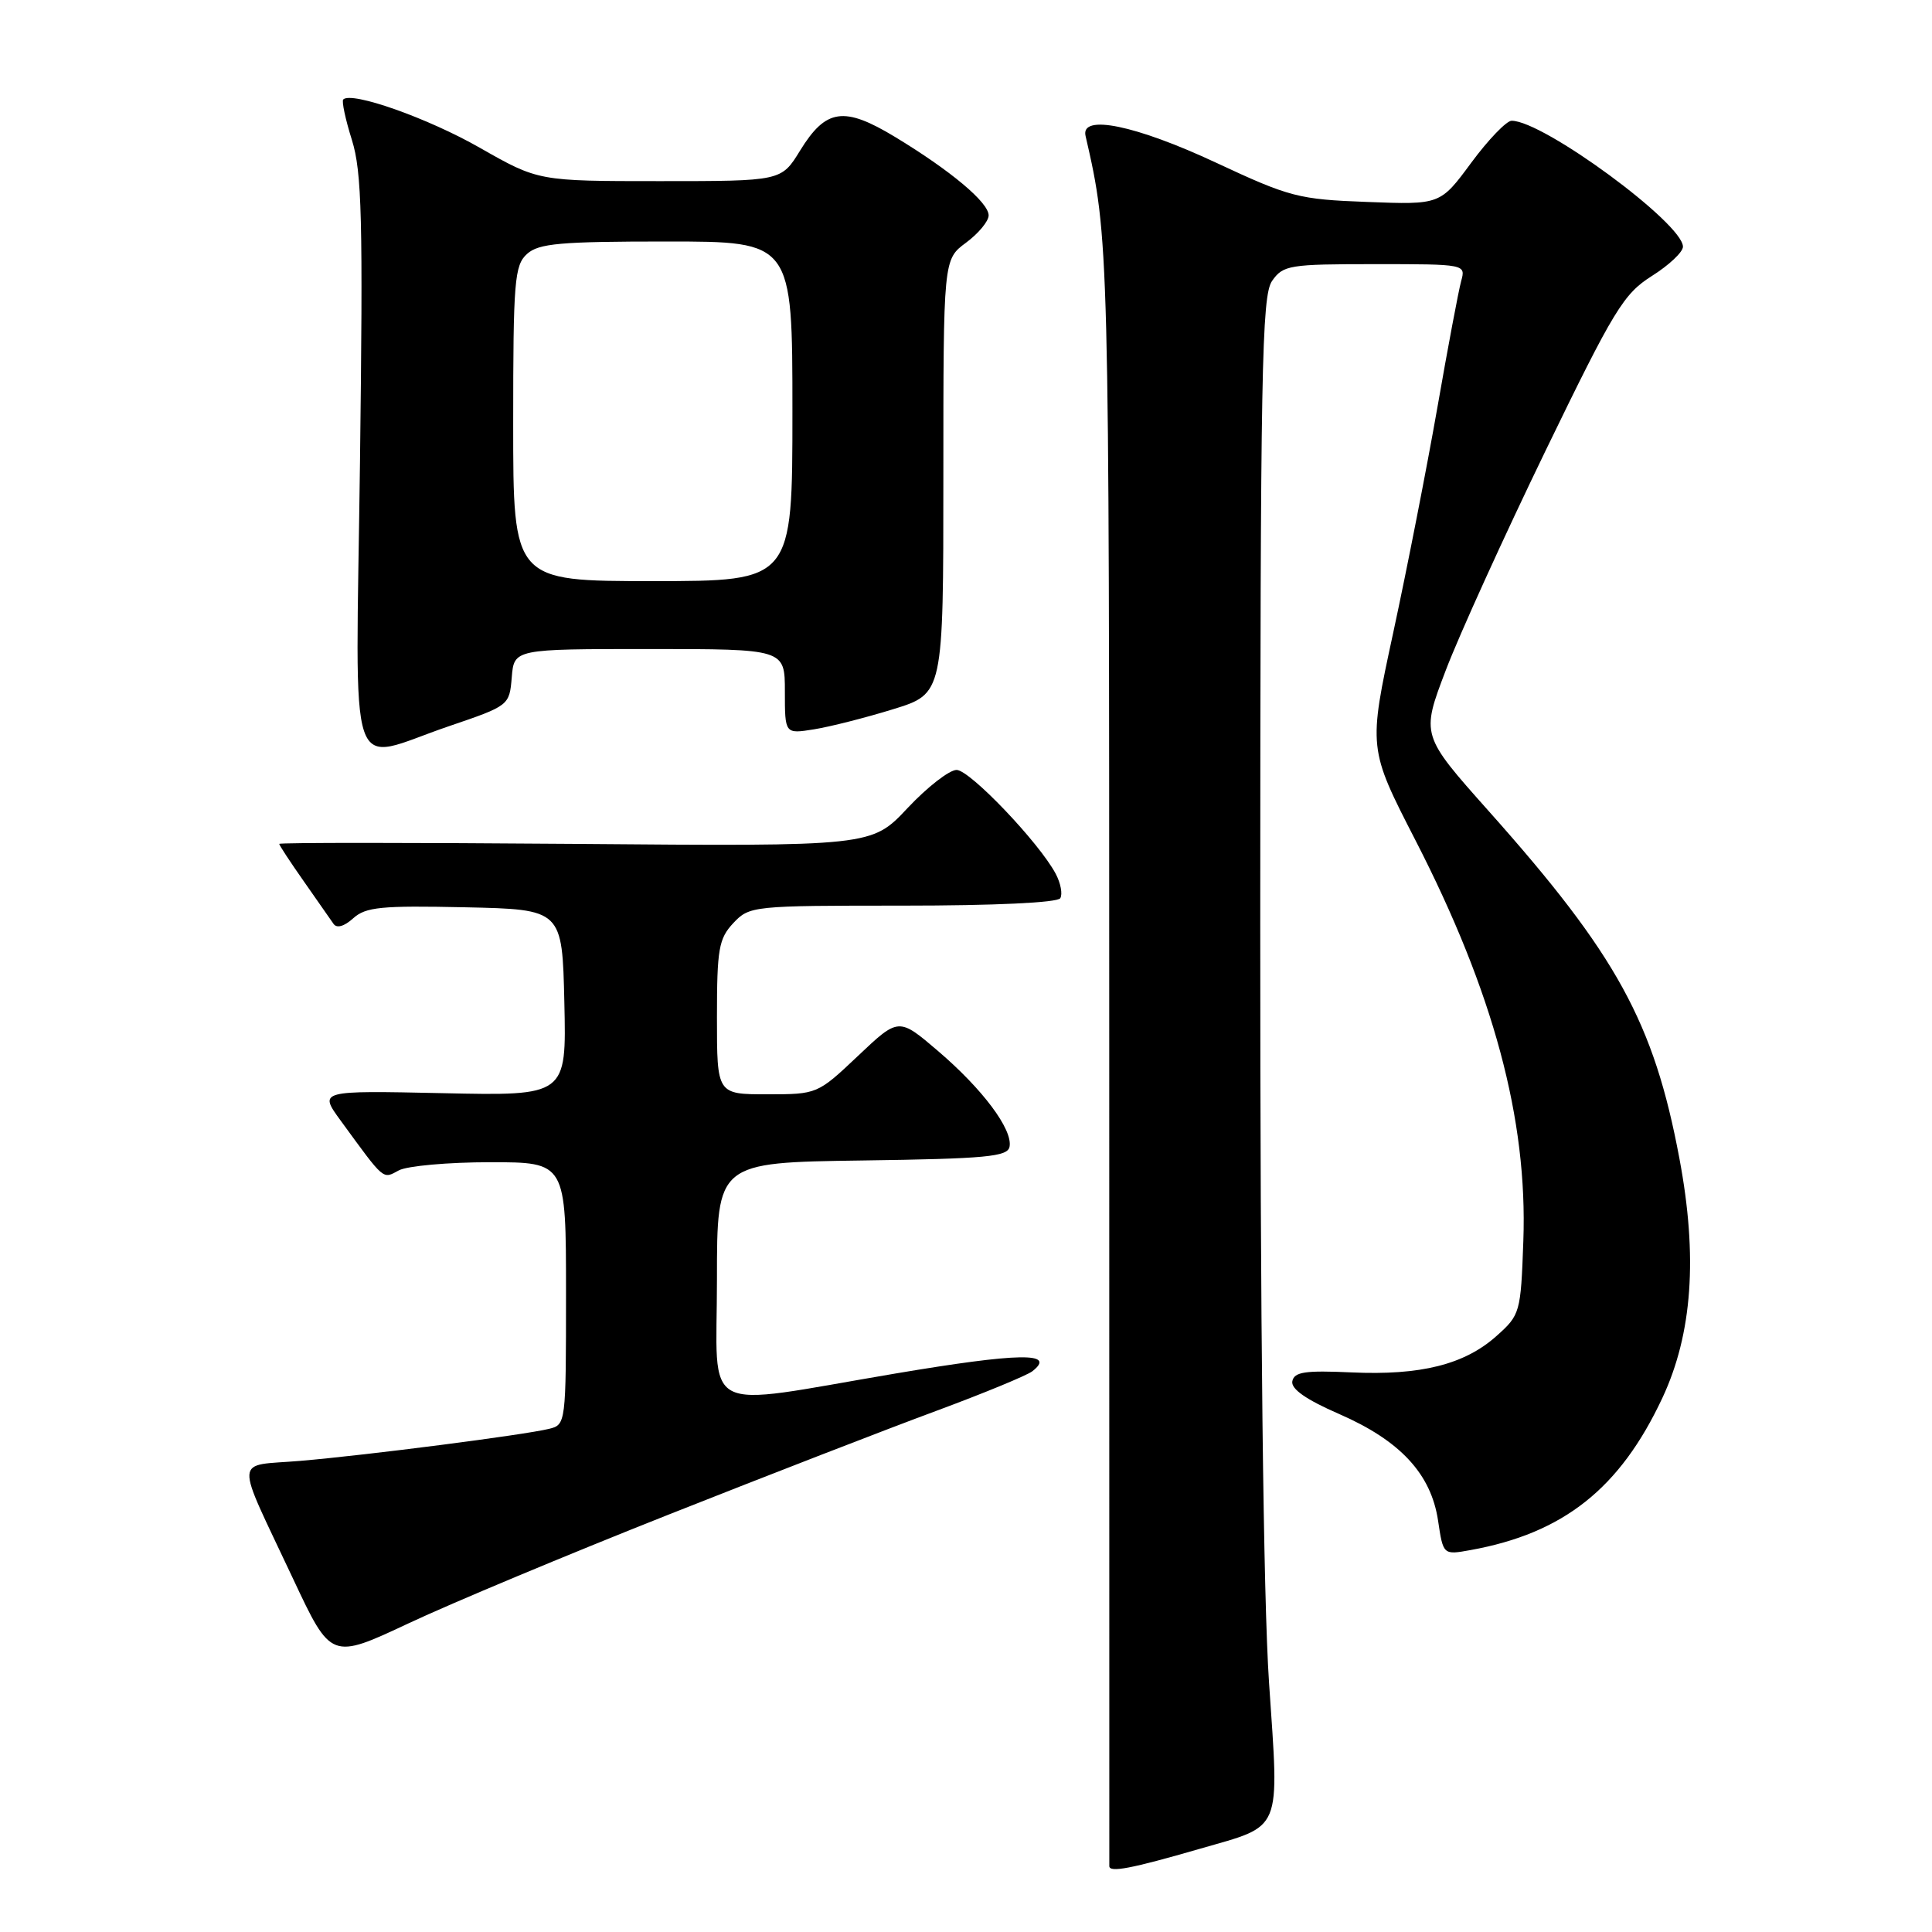 <?xml version="1.0" encoding="UTF-8" standalone="no"?>
<!DOCTYPE svg PUBLIC "-//W3C//DTD SVG 1.1//EN" "http://www.w3.org/Graphics/SVG/1.1/DTD/svg11.dtd" >
<svg xmlns="http://www.w3.org/2000/svg" xmlns:xlink="http://www.w3.org/1999/xlink" version="1.1" viewBox="0 0 256 256">
 <g >
 <path fill="currentColor"
d=" M 159.00 244.97 C 170.04 241.78 169.51 243.07 168.15 222.90 C 167.40 211.81 166.98 175.38 166.99 122.47 C 167.00 48.96 167.18 39.19 168.56 37.22 C 170.02 35.13 170.84 35.00 182.17 35.00 C 194.20 35.00 194.23 35.01 193.61 37.25 C 193.27 38.49 191.85 46.02 190.46 54.00 C 189.06 61.98 186.43 75.40 184.61 83.83 C 181.30 99.16 181.30 99.16 187.55 111.33 C 197.89 131.45 202.43 148.34 201.85 164.44 C 201.51 173.94 201.43 174.23 198.29 177.03 C 194.06 180.81 188.24 182.27 179.06 181.85 C 172.95 181.57 171.49 181.78 171.24 183.02 C 171.04 184.04 173.05 185.45 177.46 187.37 C 185.53 190.89 189.62 195.29 190.55 201.48 C 191.23 206.05 191.23 206.05 194.87 205.39 C 207.18 203.16 214.66 197.23 220.28 185.22 C 224.25 176.73 224.98 166.53 222.53 153.50 C 219.15 135.48 214.23 126.51 197.25 107.46 C 188.30 97.41 188.30 97.41 191.56 88.85 C 193.35 84.14 199.31 71.04 204.79 59.73 C 213.87 41.01 215.13 38.94 218.88 36.57 C 221.15 35.14 223.00 33.40 223.00 32.69 C 223.00 29.60 204.50 16.00 200.30 16.00 C 199.62 16.00 197.21 18.50 194.95 21.56 C 190.84 27.13 190.84 27.13 181.17 26.76 C 172.06 26.42 170.90 26.12 161.12 21.55 C 150.47 16.58 143.17 15.08 143.84 18.00 C 146.96 31.55 146.97 32.29 146.98 139.50 C 146.98 198.35 146.99 246.85 146.99 247.27 C 147.00 248.16 149.88 247.61 159.00 244.97 Z  M 88.50 200.73 C 101.70 195.50 117.67 189.31 124.00 186.97 C 130.32 184.63 136.08 182.25 136.79 181.70 C 140.05 179.15 135.08 179.23 118.64 182.00 C 92.34 186.44 95.00 187.84 95.00 169.52 C 95.00 154.04 95.00 154.04 114.24 153.77 C 130.68 153.54 133.52 153.27 133.77 151.95 C 134.21 149.67 130.21 144.32 124.29 139.26 C 119.08 134.81 119.08 134.81 113.69 139.91 C 108.33 144.98 108.28 145.00 101.65 145.00 C 95.00 145.00 95.00 145.00 95.00 134.81 C 95.00 125.73 95.24 124.38 97.17 122.31 C 99.31 120.04 99.72 120.00 119.62 120.00 C 131.76 120.00 140.12 119.61 140.49 119.02 C 140.82 118.48 140.55 117.02 139.88 115.77 C 137.68 111.64 128.53 102.05 126.76 102.02 C 125.81 102.01 122.88 104.28 120.26 107.07 C 115.50 112.15 115.50 112.15 76.25 111.82 C 54.66 111.65 37.00 111.64 37.00 111.82 C 37.00 112.00 38.46 114.22 40.25 116.77 C 42.04 119.32 43.81 121.86 44.19 122.41 C 44.62 123.04 45.60 122.76 46.80 121.68 C 48.46 120.18 50.51 119.98 61.61 120.22 C 74.50 120.50 74.50 120.50 74.78 132.85 C 75.06 145.21 75.06 145.21 58.65 144.85 C 42.23 144.50 42.23 144.50 45.15 148.50 C 51.02 156.54 50.67 156.25 52.85 155.08 C 53.96 154.49 59.40 154.00 64.93 154.00 C 75.00 154.00 75.00 154.00 75.00 171.39 C 75.00 188.60 74.98 188.79 72.75 189.33 C 69.45 190.14 48.72 192.81 39.82 193.57 C 30.89 194.33 31.01 192.53 38.84 209.21 C 43.87 219.92 43.87 219.92 54.18 215.08 C 59.86 212.41 75.30 205.96 88.50 200.73 Z  M 59.50 96.22 C 67.46 93.51 67.50 93.48 67.81 89.75 C 68.12 86.00 68.12 86.00 86.06 86.00 C 104.00 86.00 104.00 86.00 104.00 91.63 C 104.00 97.26 104.00 97.26 107.86 96.64 C 109.98 96.30 114.71 95.10 118.36 93.97 C 125.00 91.92 125.00 91.92 125.00 63.15 C 125.00 34.38 125.00 34.38 128.00 32.16 C 129.65 30.94 131.00 29.31 131.00 28.54 C 131.00 26.82 125.96 22.60 118.59 18.14 C 111.83 14.05 109.44 14.39 106.01 19.96 C 103.53 24.00 103.53 24.00 87.43 24.00 C 71.34 24.00 71.34 24.00 63.58 19.58 C 56.68 15.64 46.59 12.08 45.48 13.18 C 45.26 13.41 45.77 15.82 46.63 18.55 C 47.95 22.78 48.11 28.98 47.70 61.25 C 47.14 104.95 45.77 100.89 59.50 96.22 Z  M 68.00 56.15 C 68.00 37.23 68.17 35.16 69.83 33.65 C 71.38 32.25 74.22 32.00 88.33 32.00 C 105.00 32.00 105.00 32.00 105.00 54.50 C 105.00 77.00 105.00 77.00 86.50 77.00 C 68.00 77.00 68.00 77.00 68.00 56.15 Z "/>
</g>
</svg>